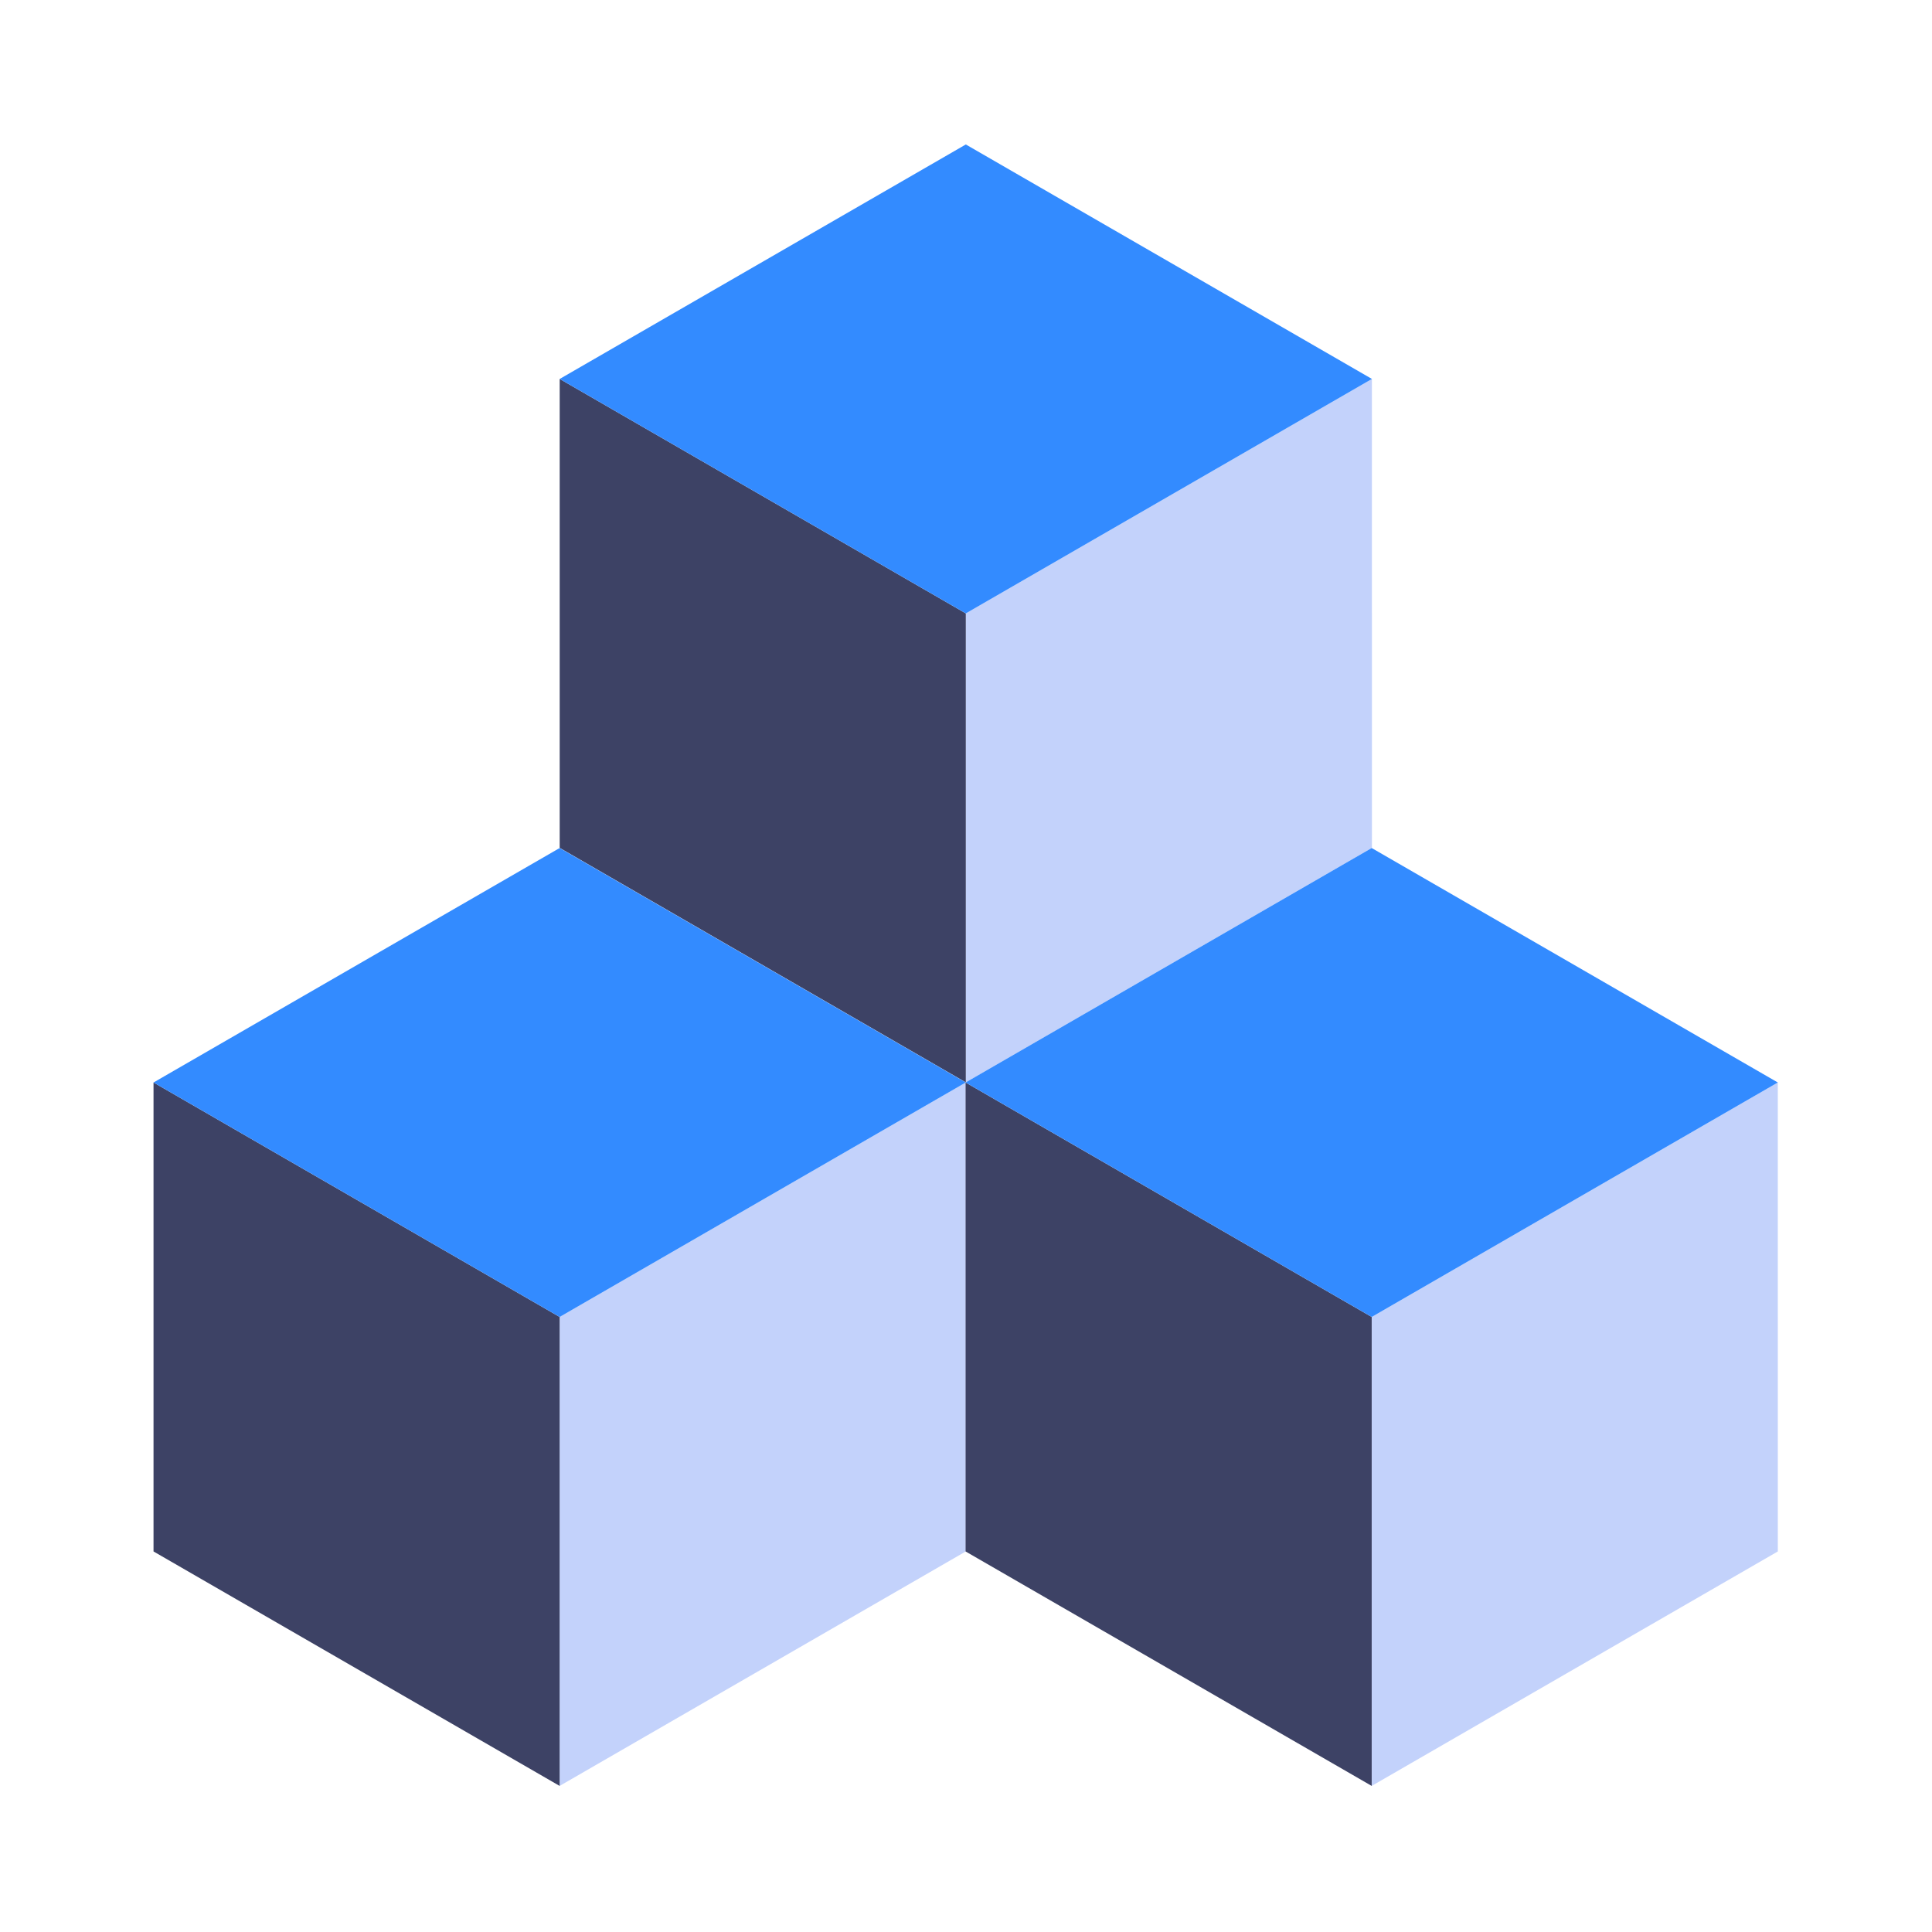 <svg t="1664968021414" class="icon" viewBox="0 0 1024 1024" version="1.1" xmlns="http://www.w3.org/2000/svg" p-id="26083" width="60" height="60"><path d="M511.9 325.12v248.55L727.15 449.4l-0.01-248.55z" fill="#C3D2FB" p-id="26084" style="user-select: auto;"></path><path d="M296.65 200.85L511.9 325.12v248.56L296.65 449.4z" fill="#3D4265" p-id="26085" style="user-select: auto;"></path><path d="M511.9 325.12l215.25-124.27L511.9 76.57 296.65 200.85z" fill="#338bff" p-id="26086" style="user-select: auto;"></path><path d="M296.62 698.02v248.55L511.87 822.3l-0.01-248.56z" fill="#C3D2FB" p-id="26087" style="user-select: auto;"></path><path d="M81.37 573.74l215.25 124.28v248.55L81.37 822.3z" fill="#3D4265" p-id="26088" style="user-select: auto;"></path><path d="M296.62 698.02l215.25-124.28-215.25-124.27L81.37 573.74z" fill="#338bff" p-id="26089" style="user-select: auto;"></path><path d="M727.03 698.02v248.55L942.28 822.3l-0.01-248.56z" fill="#C3D2FB" p-id="26090" style="user-select: auto;"></path><path d="M511.78 573.74l215.25 124.28v248.55L511.78 822.3z" fill="#3D4265" p-id="26091" style="user-select: auto;"></path><path d="M727.03 698.02l215.25-124.28-215.25-124.27-215.25 124.27z" fill="#338bff" p-id="26092" style="user-select: auto;"></path></svg>